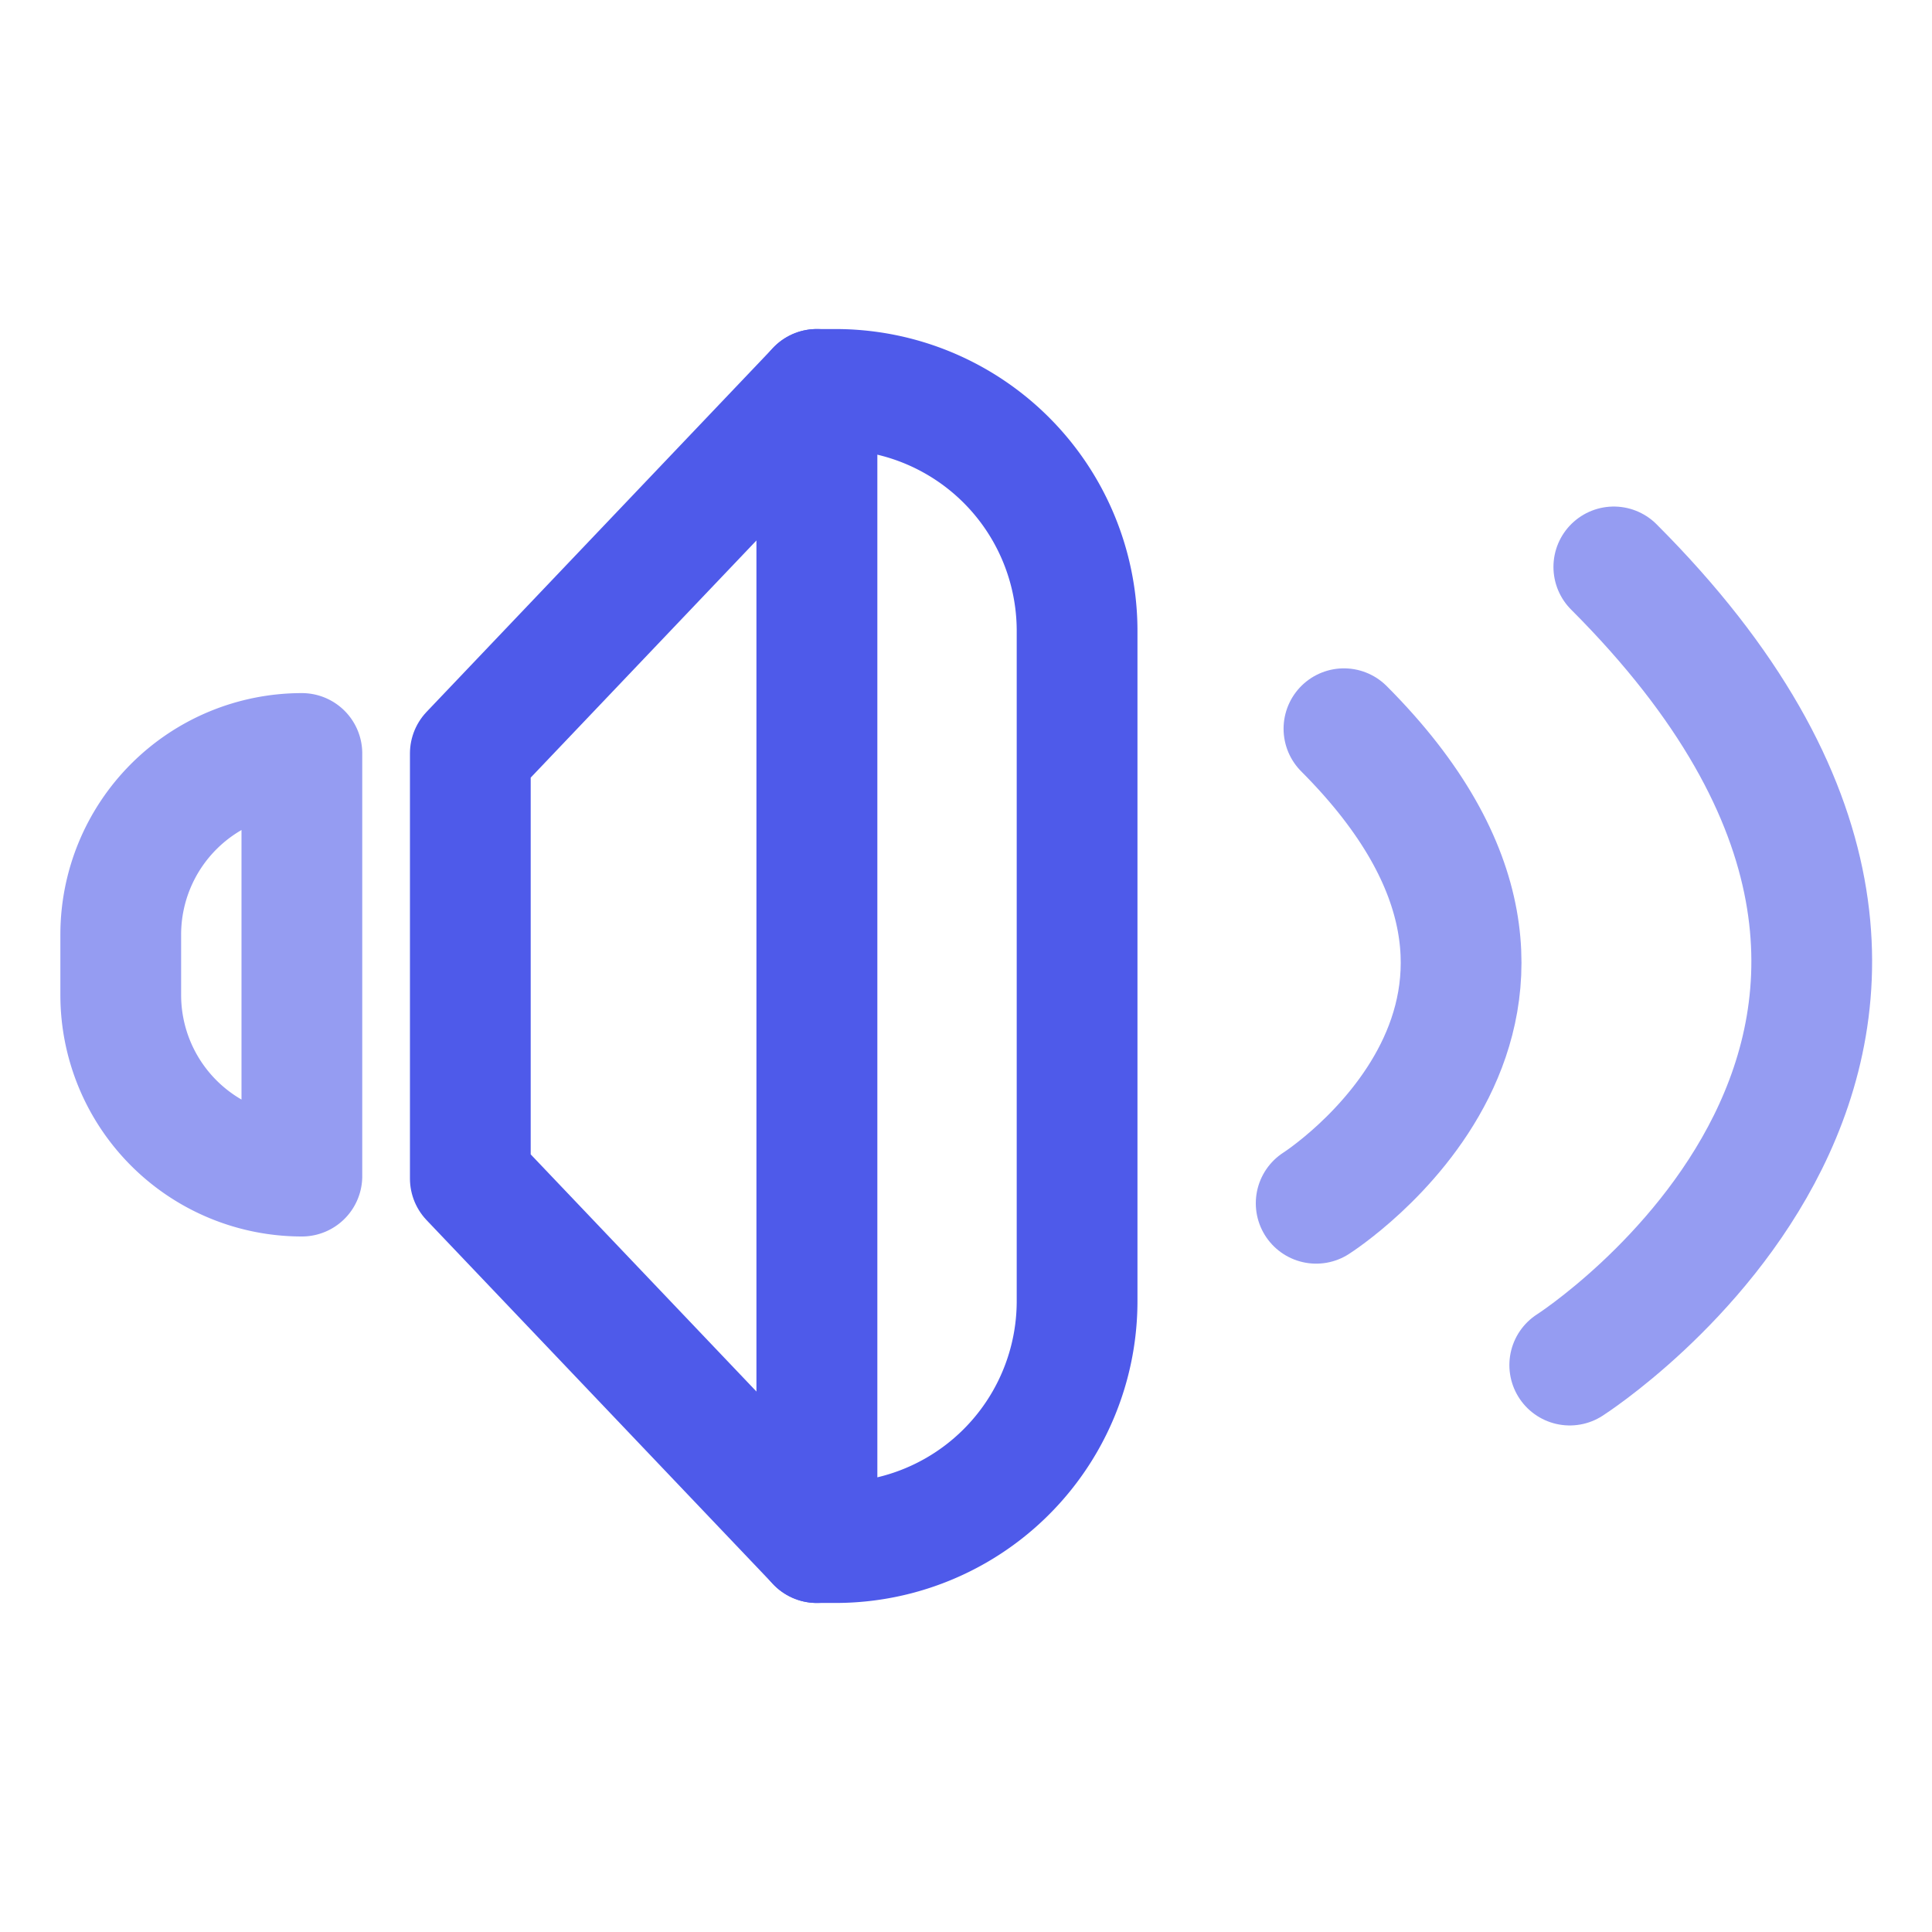 <?xml version="1.0" ?><svg data-name="Layer 1" id="Layer_1" viewBox="0 0 32 32" xmlns="http://www.w3.org/2000/svg"><defs><style>.cls-1,.cls-2{fill:none;stroke-linecap:round;stroke-linejoin:round;stroke-width:2px;}.cls-1{stroke:#959cf2;}.cls-2{stroke:#4e5aea;}</style></defs><title/><path class="cls-1" d="M5,12.48H5a0,0,0,0,1,0,0v7a0,0,0,0,1,0,0H5a3,3,0,0,1-3-3v-1A3,3,0,0,1,5,12.48Z"/><path class="cls-2" d="M13.53,6.45h.31a4,4,0,0,1,4,4V21.55a4,4,0,0,1-4,4h-.31a0,0,0,0,1,0,0V6.45A0,0,0,0,1,13.53,6.45Z"/><polygon class="cls-2" points="13.53 25.55 7.79 19.52 7.79 12.48 13.53 6.45 13.53 25.55"/><path class="cls-1" d="M22.26,12.07c4.62,4.63-.46,7.86-.46,7.86"/><path class="cls-1" d="M26.73,9.39C34.51,17.17,26,22.61,26,22.61"/></svg>